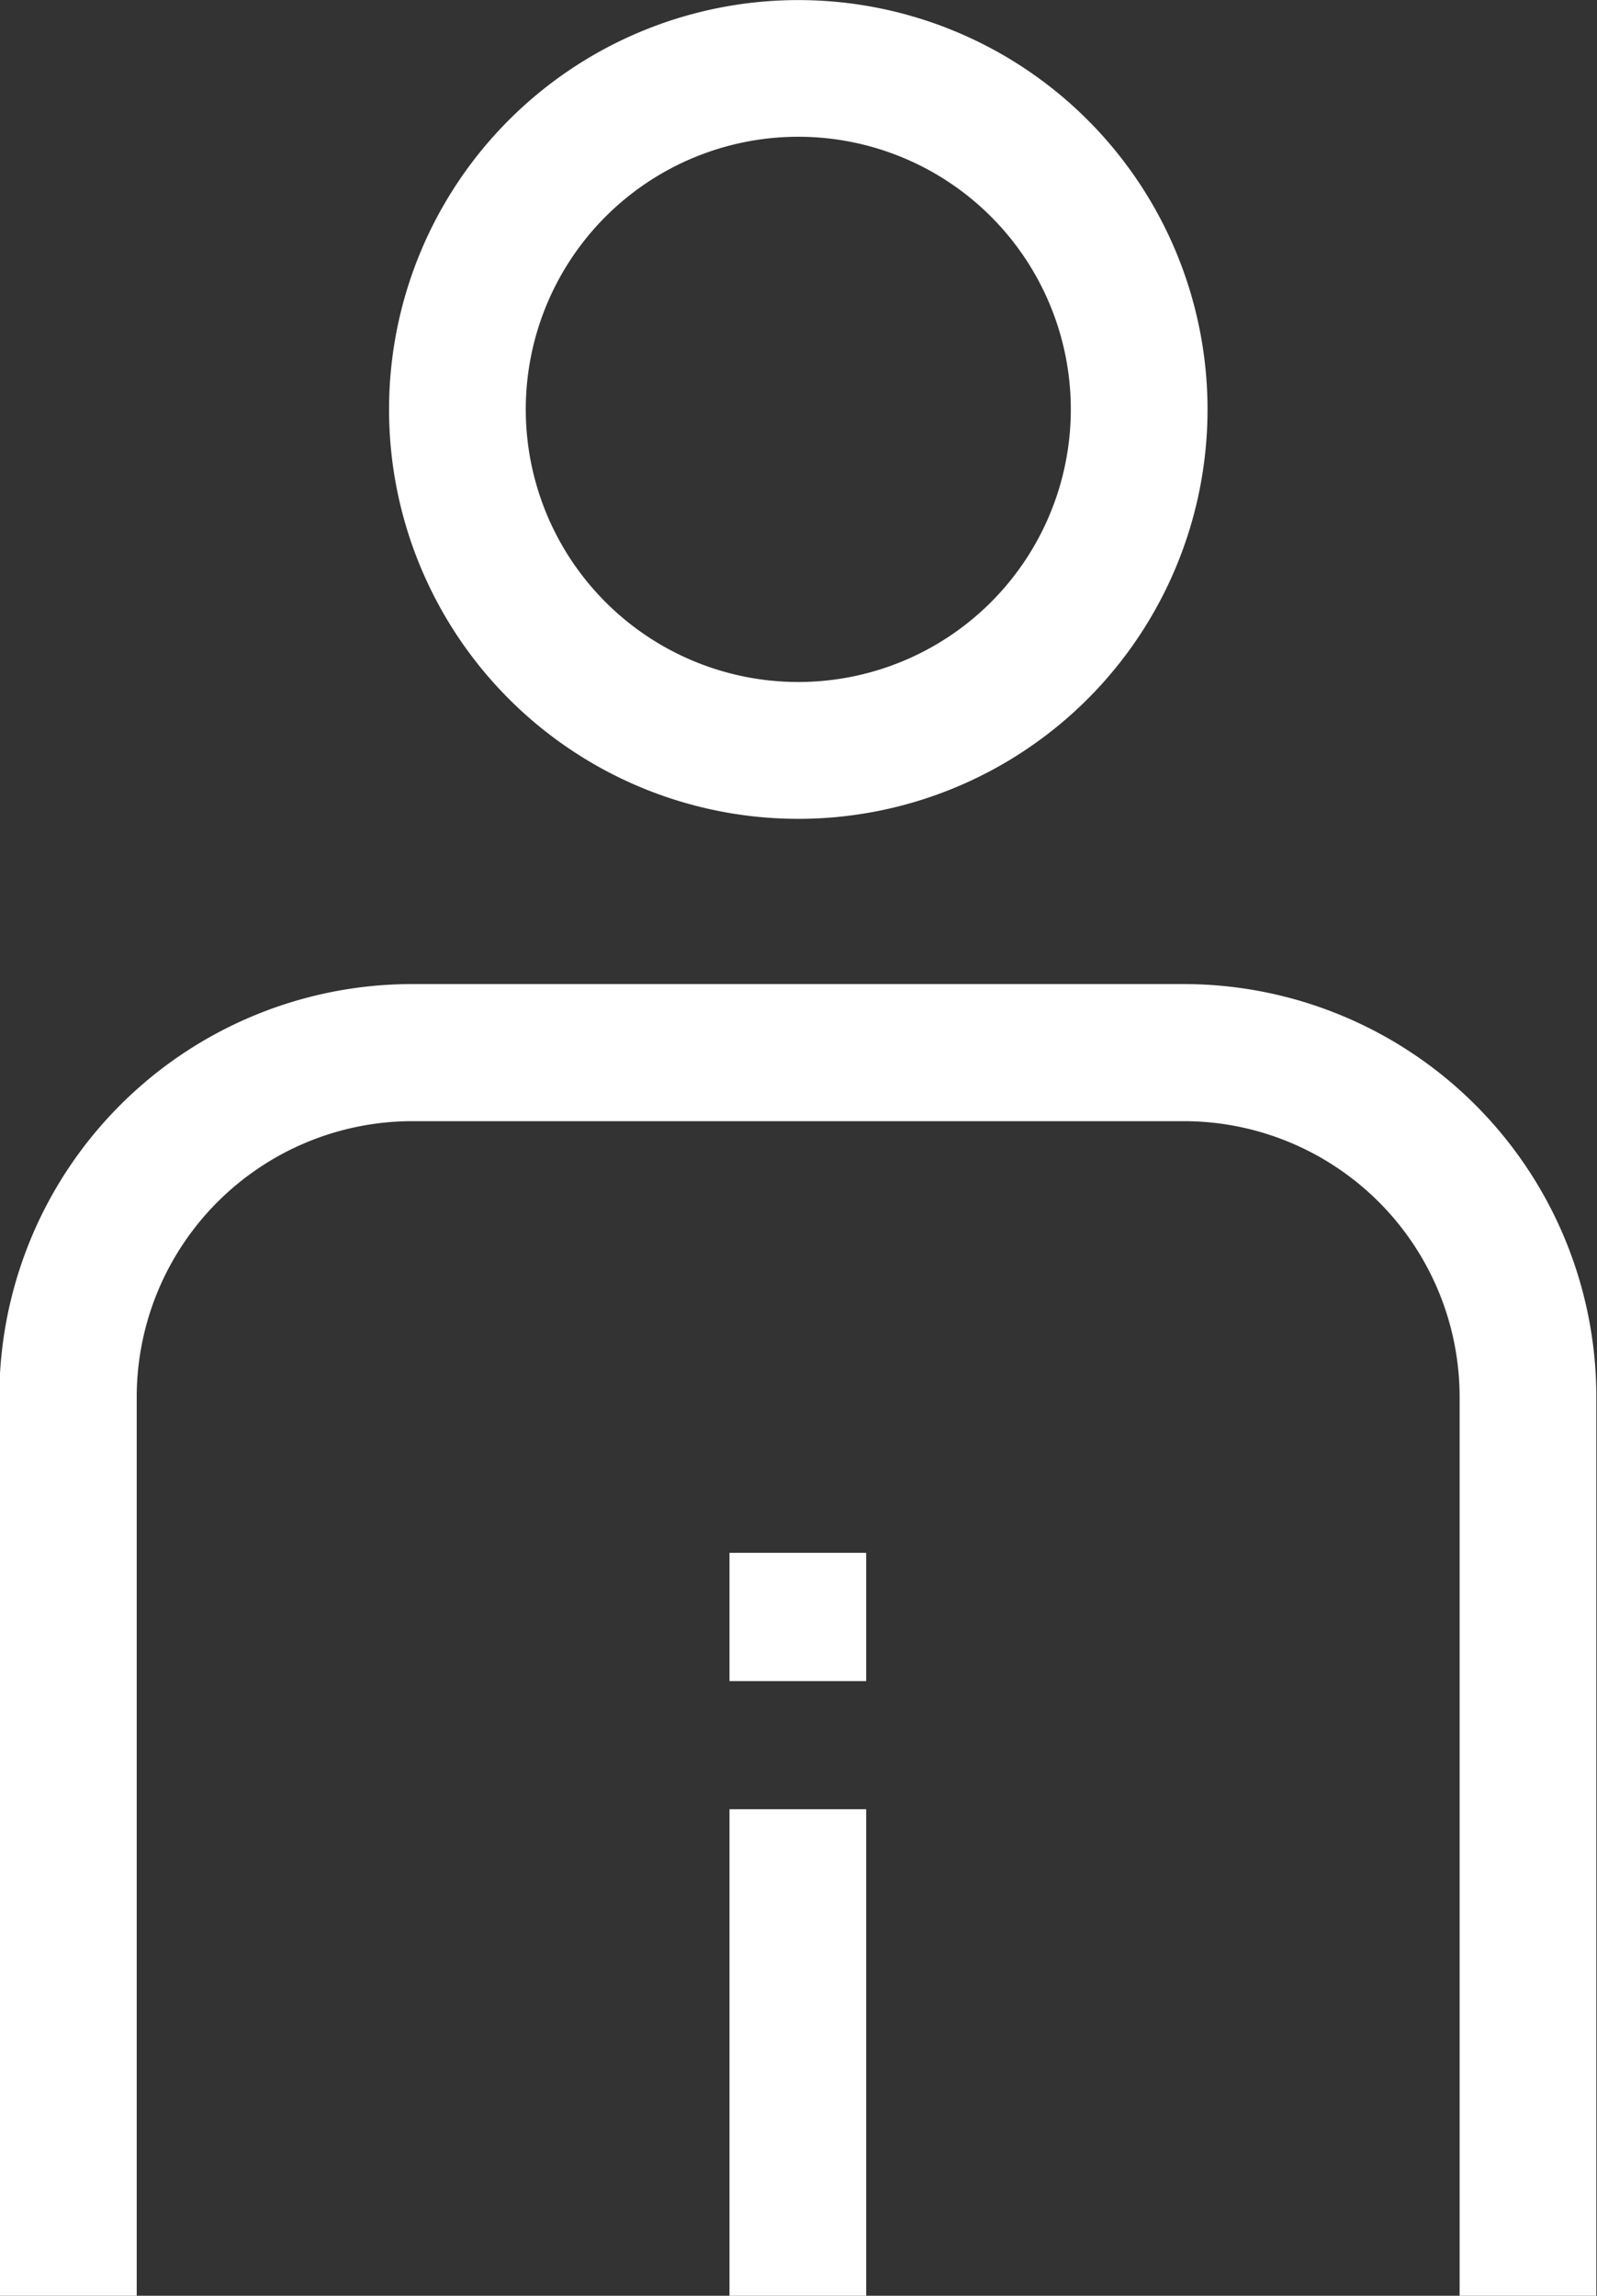 <svg xmlns="http://www.w3.org/2000/svg" width="19.145" height="27.512" viewBox="0 0 19.145 27.512">
  <rect x="0" y="0" width="19.145" height="27.512" fill="#333333" stroke="none"/>
  <g id="_09_over" data-name="09_over" transform="translate(0 0)">
    <path id="패스_840" data-name="패스 840" d="M1789.149,444.932a4.906,4.906,0,1,0-4.907-4.906A4.906,4.906,0,0,0,1789.149,444.932Zm0-8.174a3.267,3.267,0,1,1-3.268,3.268,3.267,3.267,0,0,1,3.268-3.268Z" transform="translate(-1779.578 -435.119)" fill="#fff"/>
    <path id="패스_841" data-name="패스 841" d="M1740.99,549.414v10.776h1.639V549.414a3.307,3.307,0,0,1,3.3-3.3h9.259a3.307,3.307,0,0,1,3.3,3.3V560.19h1.639V549.414a4.948,4.948,0,0,0-4.943-4.943h-9.259a4.949,4.949,0,0,0-4.943,4.943Z" transform="translate(-1740.99 -532.678)" fill="#fff"/>
    <rect id="사각형_2293" data-name="사각형 2293" width="1.639" height="5.83" transform="translate(8.745 21.682)" fill="#fff"/>
    <rect id="사각형_2294" data-name="사각형 2294" width="1.639" height="1.537" transform="translate(8.745 18.609)" fill="#fff"/>
  </g>
</svg>

